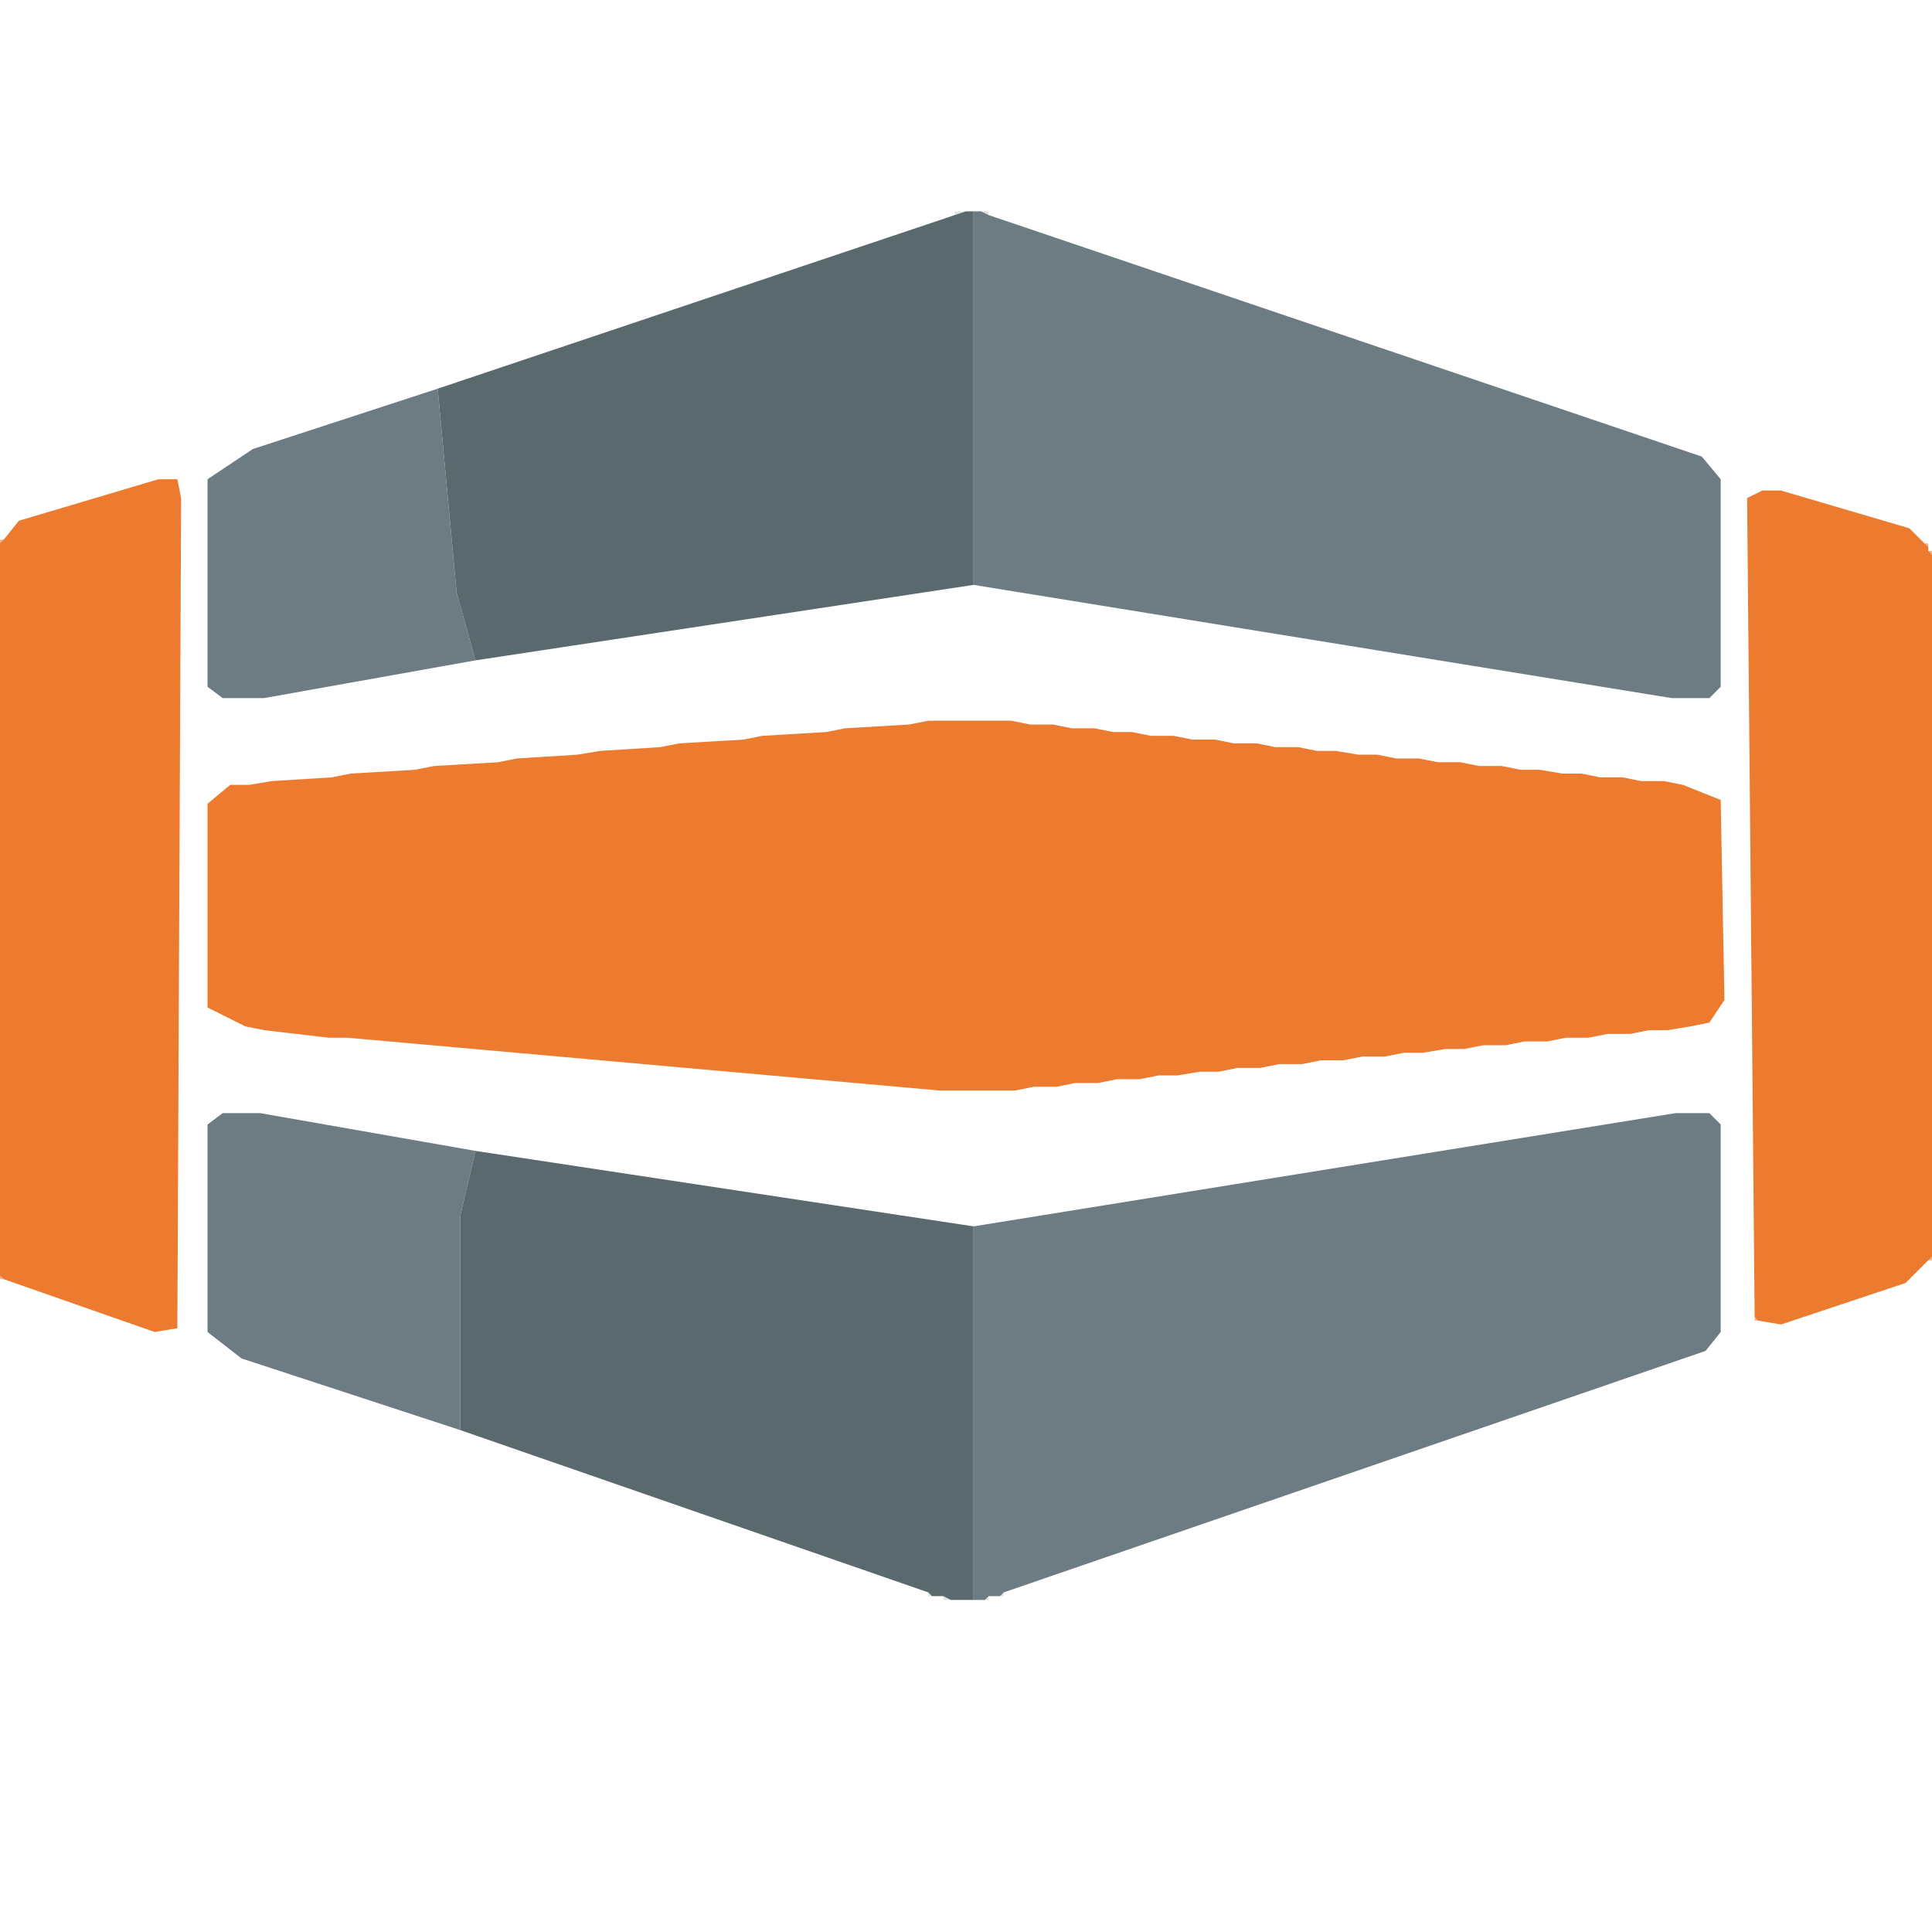 <svg version="1.2" xmlns="http://www.w3.org/2000/svg" viewBox="0 0 512 512" width="512" height="512">
	<title>hostdime-data-center-web-hosting-service-computer-servers-virtual-private-server-blog-533129132097d4960ad114280824cdd2</title>
	<style>
		.s0 { opacity: .22;fill: #7a7670 } 
		.s1 { opacity: .55;fill: #ec7b30 } 
		.s2 { opacity: .99;fill: #6b7b81 } 
		.s3 { opacity: 1;fill: #5a696d } 
		.s4 { opacity: 1;fill: #ec7b30 } 
	</style>
	<g id="Background">
		<path id="Path 0" fill-rule="evenodd" class="s0" d="m253 57v-1h3zm9 0l-2-1h2zm-12 367v-1l2 1z"/>
		<path id="Path 1" class="s1" d="m0 143h1v1h-1zm511 3h1v1h-1z"/>
		<path id="Path 2" class="s2" d="m258 155v-99h2l2 1 189 64 5 6v55l-3 3h-10zm-132 20l-56 10h-11l-4-3v-55l12-8 49-16 5 54zm-4 204l-58-19-9-7v-55l4-3h10l57 10-4 17zm136-54l186-30h9l3 3v55l-4 5-186 64-1 1h-3l-1 1h-3z"/>
		<path id="Path 3" class="s3" d="m253 57l3-1h2v99l-132 20-5-18-5-54zm-131 322v-57l4-17 132 20v99h-6l-2-1h-3l-1-1z"/>
		<path id="Path 4" class="s4" d="m1 143l4-5 37-11h5l1 5-1 220-6 1-40-14-1-1v-194zm464 206l-2-217 4-2h5l34 10 4 4 1 1v1l1 1v186l-1 1-6 6-33 11-6-1z"/>
		<path id="Path 5" class="s0" d="m246 422h1v1h-1zm19 0h1v1h-1zm-4 1h1v1h-1z"/>
		<path id="Path 6" class="s1" d="m510 144h1v1h-1zm1 189h1v1h-1zm-511 5h1v1h-1zm465 11h1v1h-1z"/>
		<path id="Path 7" class="s4" d="m246 191h22l5 1h6l5 1h6l5 1h5l5 1h6l5 1h6l5 1h6l5 1h6l5 1h5l6 1h5l5 1h6l5 1h6l5 1h6l5 1h5l6 1h5l5 1h6l5 1h6l5 1 10 4 1 53-4 6-5 1-6 1h-5l-5 1h-6l-5 1h-6l-5 1h-6l-5 1h-6l-5 1h-5l-6 1h-5l-5 1h-6l-5 1h-6l-5 1h-6l-5 1h-6l-5 1h-5l-6 1h-5l-5 1h-6l-5 1h-6l-5 1h-6l-5 1h-6-14l-157-14h-5l-17-2-5-1-10-5v-54l6-5h5l6-1 16-1 5-1 17-1 5-1 17-1 5-1 16-1 6-1 16-1 5-1 17-1 5-1 17-1 5-1 17-1z"/>
	</g>
</svg>